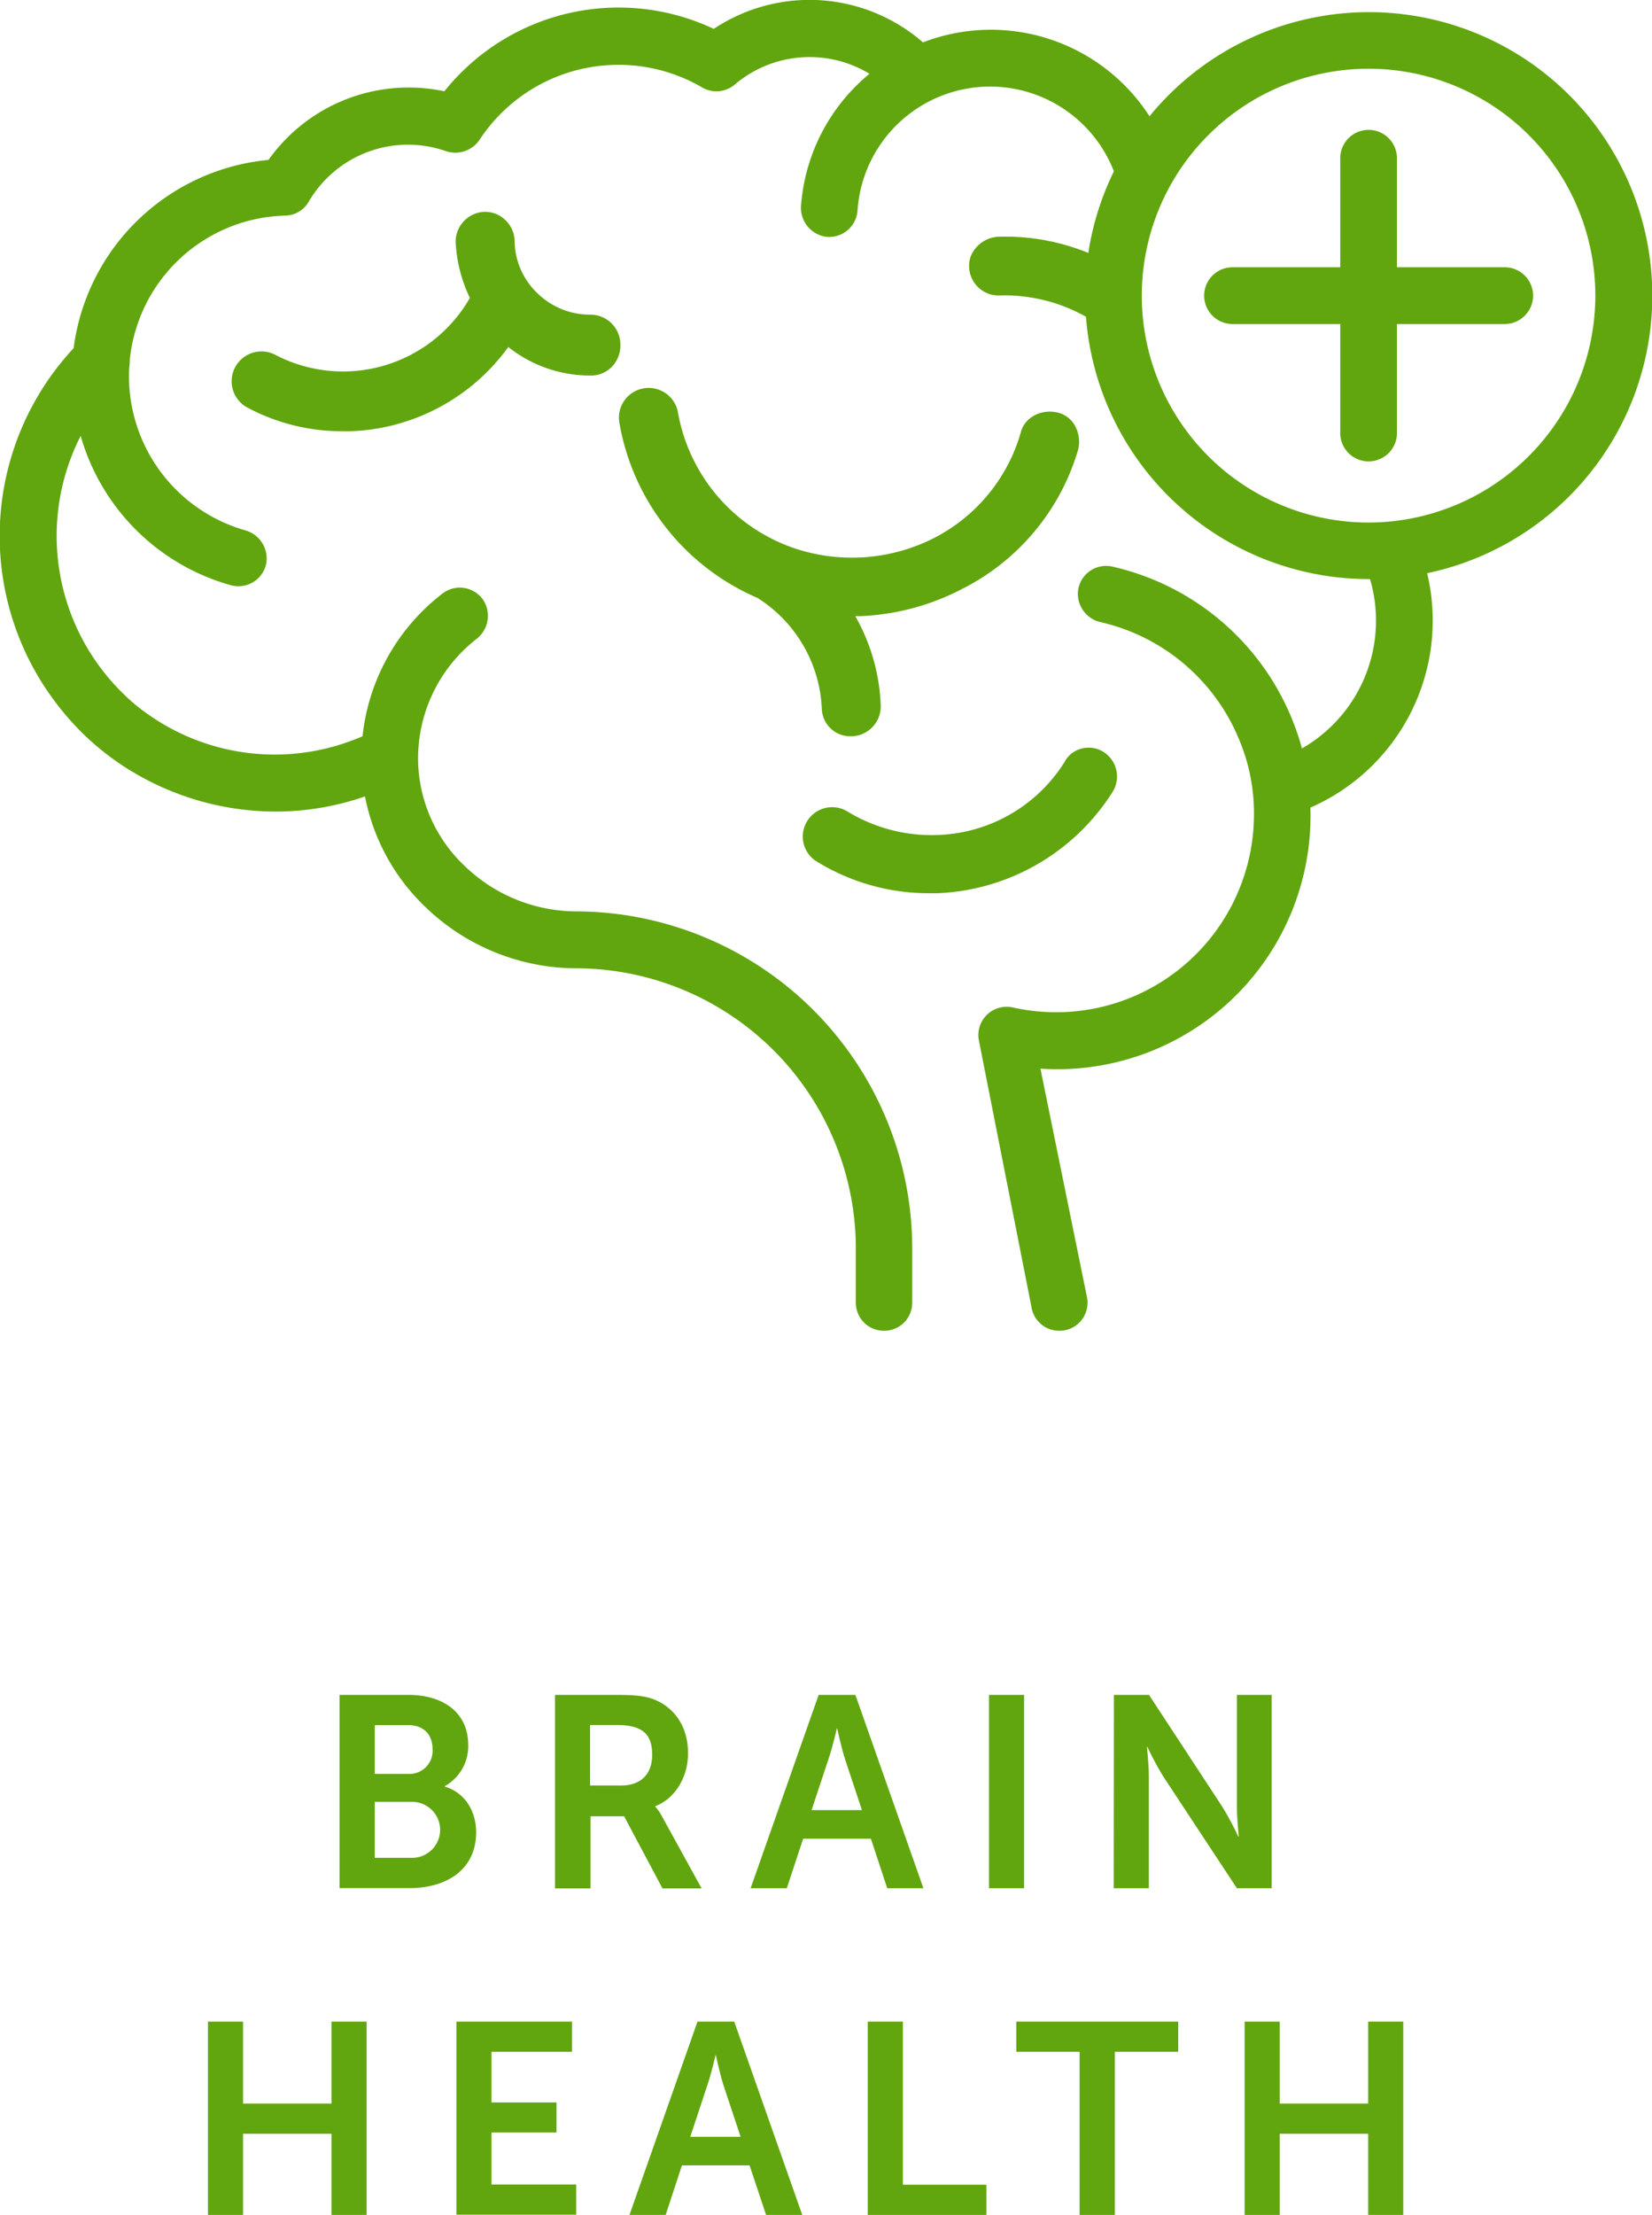 <svg xmlns="http://www.w3.org/2000/svg" viewBox="0 0 295.33 395.73"><defs><style>.cls-1{fill:#61a60e;}</style></defs><g id="Layer_2" data-name="Layer 2"><g id="Layer_1-2" data-name="Layer 1"><path class="cls-1" d="M60.7,302.82H73.05c6.23,0,10.65,3.21,10.65,8.9a8.17,8.17,0,0,1-4.18,7.4v.09c3.8,1.12,5.6,4.63,5.6,8.13,0,6.91-5.55,10-11.92,10H60.7Zm12.35,14.11a4.12,4.12,0,0,0,4.28-4.43c0-2.48-1.46-4.28-4.38-4.28H67v8.71Zm.63,15a5,5,0,1,0,0-10H67v10Z"/><path class="cls-1" d="M99.22,302.82h11.14c3.75,0,5.45.29,7,1,3.45,1.56,5.64,4.87,5.64,9.44,0,4.14-2.19,8-5.84,9.44v.1a8.08,8.08,0,0,1,1.17,1.7l7.1,12.89h-7l-6.86-12.89h-6v12.89H99.22ZM111.14,319c3.35,0,5.45-2,5.45-5.45s-1.42-5.35-6.33-5.35h-4.77V319Z"/><path class="cls-1" d="M155.69,328.51H143.58l-2.92,8.85h-6.47l12.16-34.54h6.57l12.16,34.54h-6.47Zm-6.08-19.71s-.78,3.41-1.46,5.36l-3.06,9.24h9l-3.07-9.24c-.63-2-1.36-5.36-1.36-5.36Z"/><path class="cls-1" d="M176.8,302.82h6.28v34.54H176.8Z"/><path class="cls-1" d="M199.13,302.82h6.28l13.08,19.95a52.61,52.61,0,0,1,2.87,5.35h.1s-.34-3.31-.34-5.35V302.82h6.22v34.54h-6.22L208,317.46a52.61,52.61,0,0,1-2.87-5.35h-.09s.34,3.31.34,5.35v19.9h-6.28Z"/><path class="cls-1" d="M37.18,361.19h6.27v14.64H59.26V361.19h6.28v34.54H59.26v-14.5H43.45v14.5H37.18Z"/><path class="cls-1" d="M81.59,361.19h20.67v5.4H87.86v9.05H99.49V381H87.86v9.29H103v5.4H81.59Z"/><path class="cls-1" d="M134,386.88H121.91L119,395.73h-6.47l12.16-34.54h6.57l12.16,34.54h-6.47Zm-6.08-19.7s-.78,3.4-1.46,5.35l-3.06,9.24h9l-3.07-9.24c-.63-1.95-1.36-5.35-1.36-5.35Z"/><path class="cls-1" d="M155.13,361.19h6.28v29.14h14.93v5.4H155.13Z"/><path class="cls-1" d="M193,366.59H181.69v-5.4h28.94v5.4H199.3v29.14H193Z"/><path class="cls-1" d="M222.5,361.19h6.28v14.64h15.81V361.19h6.27v34.54h-6.27v-14.5H228.78v14.5H222.5Z"/><path class="cls-1" d="M192.33,76.37a5.91,5.91,0,0,1,.4,4A40.65,40.65,0,0,1,172,105.22a43.06,43.06,0,0,1-18.1,4.86l-1,0a34.87,34.87,0,0,1,4.55,16,5.34,5.34,0,0,1-5.07,5.46h-.22a5.07,5.07,0,0,1-5.24-4.8,24.67,24.67,0,0,0-11.52-19.92A41.8,41.8,0,0,1,110.7,75.38a5.32,5.32,0,0,1,10.45-1.95A31.43,31.43,0,0,0,143,98.27,32.4,32.4,0,0,0,167.22,96a30.7,30.7,0,0,0,15.27-18.75c.65-2.65,3.64-4.26,6.64-3.53A4.82,4.82,0,0,1,192.33,76.37ZM109.48,65.43a5.57,5.57,0,0,0,1.42-4.12,5.35,5.35,0,0,0-5.23-5.09,1.21,1.21,0,0,1-.2,0A13.45,13.45,0,0,1,96,52.32a13.07,13.07,0,0,1-4-9.39,5.31,5.31,0,0,0-1.7-3.65,5.16,5.16,0,0,0-3.76-1.43,5.35,5.35,0,0,0-5.08,5.47A26,26,0,0,0,84,53.23,26.14,26.14,0,0,1,49.17,63.37a5.33,5.33,0,0,0-4.85,9.5,36,36,0,0,0,16.9,4.18l1.35,0A36.39,36.39,0,0,0,90.87,62a23.46,23.46,0,0,0,15,5.09A5.19,5.19,0,0,0,109.48,65.43Zm80.8,70.76a27.83,27.83,0,0,1-17.59,12.36,28.94,28.94,0,0,1-21.26-3.61,5.25,5.25,0,0,0-5.71,8.8,38.16,38.16,0,0,0,20.41,5.85q.74,0,1.47,0a38.92,38.92,0,0,0,31.23-18,5.19,5.19,0,0,0-1.56-7.25,5,5,0,0,0-4.11-.54A4.75,4.75,0,0,0,190.28,136.19Zm64.85-33.79a36.46,36.46,0,0,1-20.87,41.89A45.27,45.27,0,0,1,186,190.93l8.32,40.83a5,5,0,0,1-4.94,6h0a5,5,0,0,1-4.95-4.06l-9.47-48a5.06,5.06,0,0,1,6.12-5.7,35.37,35.37,0,0,0,43.09-34.27,33.71,33.71,0,0,0-2.43-13.05,35.29,35.29,0,0,0-25-21.53,5.19,5.19,0,0,1-4-5.76,5.06,5.06,0,0,1,6.11-4.16,45.55,45.55,0,0,1,33.9,32.49,26.31,26.31,0,0,0,12.17-30.26h-.27a50.72,50.72,0,0,1-50.51-46.87,29.66,29.66,0,0,0-15.45-3.8,5.27,5.27,0,0,1-5.15-7,5.65,5.65,0,0,1,5.31-3.5,39.14,39.14,0,0,1,15.71,2.9,50.4,50.4,0,0,1,4.57-14.58,23.75,23.75,0,0,0-45.83,7,5.06,5.06,0,0,1-5.05,4.72h-.37a5.23,5.23,0,0,1-4.67-5.69,33.76,33.76,0,0,1,12.23-23.46,20.68,20.68,0,0,0-24.17,2,5.08,5.08,0,0,1-5.87.37,29.72,29.72,0,0,0-39.7,9.47,5.23,5.23,0,0,1-6.11,1.94A20.55,20.55,0,0,0,55.21,36a4.94,4.94,0,0,1-4.14,2.52A28.65,28.65,0,0,0,23.2,64.31c0,.15,0,.3,0,.45-.05.53-.11,1.07-.13,1.61a28.65,28.65,0,0,0,20.7,28.36,5.24,5.24,0,0,1,3.83,5.94,5.08,5.08,0,0,1-5,4.07,4.91,4.91,0,0,1-1.36-.19A38.74,38.74,0,0,1,14.42,77.88,39.33,39.33,0,0,0,22.1,124a30.13,30.13,0,0,0,3.71,3.15,39.27,39.27,0,0,0,39,4.39A37.12,37.12,0,0,1,79.1,106.05a5.07,5.07,0,0,1,7.31,1.18,5.22,5.22,0,0,1-1.24,6.94A27.07,27.07,0,0,0,74.74,135.6a26.48,26.48,0,0,0,8.38,19.16,28.8,28.8,0,0,0,19.76,8.07,60.27,60.27,0,0,1,60.2,60.2v9.73a5,5,0,0,1-5,5H158a5,5,0,0,1-5-5V223A50.12,50.12,0,0,0,102.88,173a39,39,0,0,1-26.79-10.91,37,37,0,0,1-10.84-19.8,48.72,48.72,0,0,1-16,2.71,49.92,49.92,0,0,1-23.17-5.76,47.84,47.84,0,0,1-15.92-13.46,49.2,49.2,0,0,1,3-63.57A38.79,38.79,0,0,1,48,28.57,30.72,30.72,0,0,1,79.44,16.31,39.89,39.89,0,0,1,127.6,5.16,30.89,30.89,0,0,1,165,7.57a33.76,33.76,0,0,1,40.5,13.2,50.66,50.66,0,1,1,49.68,81.63ZM285.2,52.82a40.54,40.54,0,1,0-40.54,40.54A40.58,40.58,0,0,0,285.2,52.82ZM269,47.75H249.73V28.5a5.07,5.07,0,1,0-10.13,0V47.75H220.34a5.07,5.07,0,1,0,0,10.14H239.6V77.14a5.07,5.07,0,1,0,10.13,0V57.89H269a5.07,5.07,0,0,0,0-10.14Z"/></g></g></svg>
